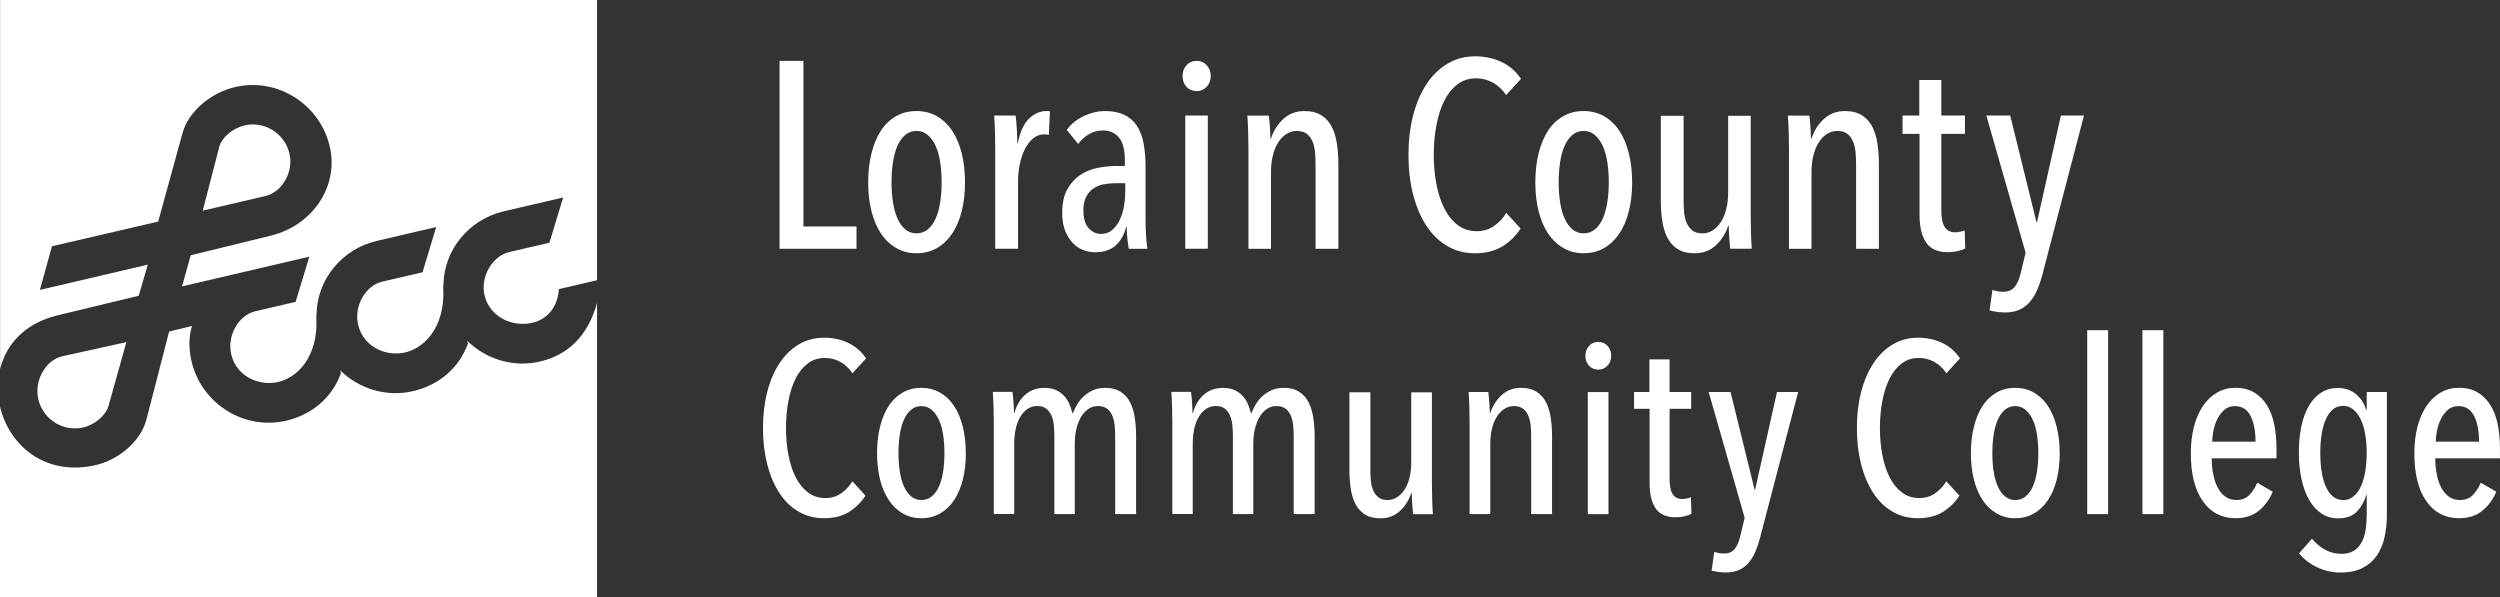 <?xml version="1.0" encoding="UTF-8"?>
<svg id="Layer_1" data-name="Layer 1" xmlns="http://www.w3.org/2000/svg" viewBox="0 0 678.31 162">
  <rect x="0" y="0" width="678.31" height="162" fill="#333333" stroke="none"/>
  <defs>
    <style>
      .cls-1, .cls-2 {
        fill: #fff;
      }

      .cls-2 {
        fill-rule: evenodd;
      }
    </style>
  </defs>
  <g>
    <path class="cls-1" d="m211.51,67.49V16.52h6.48v44.93h14.4v6.05h-20.88Z"/>
    <path class="cls-1" d="m261.83,49.49c0,2.88-.3,5.5-.9,7.85-.6,2.35-1.46,4.37-2.59,6.05-1.13,1.68-2.51,2.99-4.14,3.92-1.63.94-3.48,1.4-5.54,1.4s-3.84-.47-5.47-1.4c-1.63-.94-3.01-2.24-4.14-3.92-1.13-1.68-1.99-3.7-2.59-6.05-.6-2.35-.9-4.97-.9-7.85s.3-5.52.9-7.92c.6-2.4,1.45-4.44,2.56-6.12,1.1-1.68,2.47-2.99,4.1-3.92,1.63-.94,3.48-1.4,5.54-1.4s3.91.47,5.54,1.4c1.63.94,3.01,2.24,4.14,3.92,1.13,1.68,1.99,3.72,2.59,6.12.6,2.4.9,5.04.9,7.92Zm-6.34-.04c0-1.96-.13-3.79-.4-5.49-.26-1.7-.68-3.17-1.26-4.42-.58-1.24-1.3-2.23-2.16-2.94-.86-.72-1.87-1.08-3.02-1.08s-2.16.36-3.02,1.08c-.86.72-1.57,1.7-2.12,2.94-.55,1.24-.96,2.72-1.22,4.42-.26,1.7-.4,3.53-.4,5.49s.13,3.78.4,5.46c.26,1.68.67,3.14,1.22,4.38.55,1.24,1.26,2.23,2.12,2.94.86.72,1.87,1.08,3.02,1.08s2.23-.36,3.1-1.08c.86-.72,1.57-1.7,2.12-2.94.55-1.25.96-2.71,1.22-4.38.26-1.68.4-3.5.4-5.46Z"/>
    <path class="cls-1" d="m279.19,32.21c1.39-1.39,3-2.09,4.82-2.09.38,0,.67.03.86.07l-.29,6.41c-.19-.05-.38-.08-.58-.11-.19-.02-.41-.04-.65-.04-1.15,0-2.17.37-3.06,1.12-.89.75-1.63,1.72-2.23,2.92-.6,1.2-1.06,2.56-1.37,4.07-.31,1.51-.47,3.06-.47,4.64v18.29h-6.19v-27c0-1.44-.02-2.99-.07-4.64-.05-1.66-.12-3.16-.22-4.5h5.83c.14,1.2.25,2.45.32,3.74.07,1.3.11,2.54.11,3.74h.14c.62-3.02,1.63-5.23,3.02-6.62Z"/>
    <path class="cls-1" d="m306.26,67.49c-.19-1.1-.34-2.21-.43-3.31-.1-1.1-.14-1.99-.14-2.66h-.14c-.53,2.16-1.48,3.85-2.84,5.08-1.37,1.22-3.25,1.84-5.65,1.84-1.01,0-2.04-.19-3.1-.58-1.06-.38-2-1.01-2.84-1.87-.84-.86-1.54-1.97-2.09-3.31-.55-1.34-.83-3-.83-4.97,0-2.59.47-4.72,1.4-6.37s2.11-2.95,3.53-3.89c1.42-.94,2.99-1.57,4.72-1.91,1.73-.33,3.38-.5,4.97-.5h2.38v-1.58c0-2.83-.54-4.88-1.62-6.16-1.08-1.27-2.53-1.91-4.36-1.91-1.34,0-2.59.34-3.74,1.01-1.15.67-2.14,1.56-2.95,2.66l-3.1-3.82c1.2-1.63,2.76-2.89,4.68-3.78,1.92-.89,3.82-1.33,5.69-1.33,2.06,0,3.8.34,5.22,1.01,1.42.67,2.56,1.66,3.42,2.95.86,1.3,1.48,2.89,1.84,4.79.36,1.9.54,4.04.54,6.44v14.62c0,1.25.05,2.6.14,4.07.1,1.46.22,2.63.36,3.49h-5.04Zm-.94-17.78h-2.66c-1.1,0-2.17.1-3.2.29-1.03.19-1.96.56-2.77,1.12-.82.55-1.48,1.31-1.98,2.27-.5.96-.76,2.18-.76,3.67,0,2.21.48,3.83,1.44,4.86.96,1.03,2.06,1.55,3.31,1.55s2.29-.37,3.13-1.12c.84-.74,1.52-1.69,2.05-2.84.53-1.15.9-2.41,1.12-3.78.22-1.37.32-2.67.32-3.92v-2.09Z"/>
    <path class="cls-1" d="m328.5,20.62c0,1.2-.37,2.18-1.12,2.95-.74.77-1.64,1.15-2.7,1.15s-2.02-.38-2.74-1.15c-.72-.77-1.08-1.75-1.08-2.95s.36-2.12,1.08-2.92c.72-.79,1.63-1.19,2.74-1.19s2.02.4,2.74,1.19c.72.79,1.08,1.76,1.08,2.92Zm-6.91,46.87V31.35h6.12v36.14h-6.12Z"/>
    <path class="cls-1" d="m356.94,67.49v-23.09c0-1.01-.05-2.04-.14-3.1-.1-1.06-.32-2.02-.68-2.89s-.88-1.56-1.55-2.09c-.67-.53-1.58-.79-2.74-.79-1.01,0-1.94.28-2.81.83-.86.55-1.61,1.32-2.23,2.31-.62.99-1.1,2.17-1.44,3.54-.34,1.37-.5,2.87-.5,4.51v20.78h-6.12v-27c0-1.44-.02-2.99-.07-4.64-.05-1.66-.12-3.16-.22-4.5h5.83c.14,1.2.25,2.4.32,3.6.07,1.2.11,2.09.11,2.66h.14c.67-2.11,1.79-3.89,3.35-5.33,1.56-1.44,3.47-2.16,5.72-2.16,1.92,0,3.49.41,4.72,1.22s2.16,1.9,2.81,3.24c.65,1.34,1.09,2.88,1.33,4.61.24,1.73.36,3.48.36,5.26v23.04h-6.19Z"/>
    <path class="cls-1" d="m407.56,66.88c-2.02,1.22-4.46,1.84-7.34,1.84s-5.38-.67-7.63-2.02c-2.26-1.34-4.15-3.21-5.69-5.62-1.54-2.4-2.71-5.22-3.53-8.46-.82-3.24-1.22-6.78-1.22-10.62s.42-7.39,1.26-10.66c.84-3.26,2.04-6.08,3.6-8.46,1.56-2.38,3.46-4.24,5.69-5.58,2.23-1.34,4.74-2.02,7.52-2.02,2.59,0,4.97.5,7.13,1.51,2.16,1.01,3.94,2.54,5.33,4.61l-4.03,4.39c-1.06-1.54-2.28-2.67-3.67-3.42-1.39-.74-2.88-1.12-4.46-1.12-1.97,0-3.67.55-5.11,1.66-1.44,1.11-2.63,2.59-3.56,4.46-.94,1.87-1.64,4.07-2.12,6.59-.48,2.52-.72,5.2-.72,8.03s.24,5.5.72,7.99c.48,2.5,1.2,4.69,2.16,6.59.96,1.9,2.17,3.4,3.64,4.5,1.46,1.1,3.18,1.66,5.15,1.66,1.77,0,3.35-.48,4.72-1.44,1.37-.96,2.46-2.13,3.28-3.53l3.89,4.25c-1.3,2.02-2.95,3.64-4.97,4.86Z"/>
    <path class="cls-1" d="m442.84,49.49c0,2.88-.3,5.5-.9,7.85-.6,2.35-1.46,4.37-2.59,6.05-1.13,1.68-2.51,2.99-4.14,3.92-1.63.94-3.48,1.4-5.54,1.4s-3.84-.47-5.47-1.4c-1.63-.94-3.01-2.24-4.14-3.92-1.13-1.68-1.99-3.7-2.59-6.05-.6-2.35-.9-4.97-.9-7.85s.3-5.52.9-7.92c.6-2.4,1.45-4.44,2.56-6.12,1.1-1.68,2.47-2.99,4.1-3.92,1.63-.94,3.48-1.4,5.54-1.4s3.91.47,5.54,1.4c1.63.94,3.01,2.24,4.14,3.92,1.13,1.68,1.99,3.72,2.59,6.12.6,2.4.9,5.04.9,7.92Zm-6.34-.04c0-1.96-.13-3.79-.4-5.49-.26-1.7-.68-3.17-1.26-4.42-.58-1.24-1.3-2.23-2.16-2.94-.86-.72-1.87-1.08-3.02-1.08s-2.16.36-3.02,1.08c-.86.72-1.57,1.7-2.12,2.94s-.96,2.72-1.22,4.42c-.26,1.7-.4,3.53-.4,5.49s.13,3.78.4,5.46c.26,1.68.67,3.14,1.22,4.38.55,1.24,1.26,2.23,2.12,2.94.86.72,1.87,1.08,3.02,1.08s2.23-.36,3.1-1.08c.86-.72,1.57-1.7,2.12-2.94.55-1.25.96-2.71,1.22-4.38.26-1.68.4-3.5.4-5.46Z"/>
    <path class="cls-1" d="m456.8,31.42v23.04c0,1.01.05,2.04.14,3.1.09,1.06.32,2.02.68,2.88.36.86.88,1.56,1.55,2.09.67.53,1.58.79,2.74.79,1.01,0,1.94-.28,2.81-.83.86-.55,1.61-1.32,2.23-2.3.62-.98,1.1-2.16,1.44-3.53s.5-2.87.5-4.5v-20.74h6.12v27c0,1.44.02,2.98.07,4.62.05,1.64.12,3.13.22,4.45h-5.83c-.14-1.2-.25-2.4-.32-3.6-.07-1.2-.11-2.09-.11-2.66h-.14c-.67,2.11-1.79,3.89-3.35,5.33-1.56,1.44-3.47,2.16-5.72,2.16-1.97,0-3.55-.4-4.75-1.21-1.2-.81-2.12-1.87-2.77-3.2-.65-1.33-1.09-2.86-1.33-4.59-.24-1.73-.36-3.48-.36-5.26v-23.04h6.19Z"/>
    <path class="cls-1" d="m503.6,67.49v-23.09c0-1.01-.05-2.04-.14-3.1-.1-1.06-.32-2.02-.68-2.89-.36-.87-.88-1.56-1.55-2.09-.67-.53-1.58-.79-2.74-.79-1.01,0-1.94.28-2.81.83s-1.61,1.32-2.23,2.31c-.62.99-1.1,2.17-1.44,3.54-.34,1.37-.5,2.87-.5,4.51v20.78h-6.12v-27c0-1.44-.02-2.99-.07-4.64-.05-1.66-.12-3.16-.22-4.5h5.83c.14,1.2.25,2.4.32,3.6.07,1.2.11,2.09.11,2.66h.14c.67-2.11,1.79-3.89,3.35-5.33,1.56-1.44,3.47-2.16,5.72-2.16,1.92,0,3.49.41,4.72,1.22,1.22.82,2.16,1.9,2.81,3.24.65,1.34,1.09,2.88,1.33,4.61.24,1.73.36,3.48.36,5.26v23.04h-6.19Z"/>
    <path class="cls-1" d="m531.11,68.14c-.86.19-1.73.29-2.59.29-2.78,0-4.76-.89-5.94-2.66-1.18-1.78-1.76-4.25-1.76-7.42v-22.03h-4.61v-4.97h4.54v-9.65h5.98v9.65h6.41v4.97h-6.41v20.75c0,2.11.31,3.63.94,4.56.62.93,1.56,1.4,2.81,1.4.43,0,.89-.05,1.37-.16.48-.11.89-.22,1.22-.35l.14,4.9c-.53.29-1.22.53-2.09.72Z"/>
    <path class="cls-1" d="m554.29,74.05c-.43,1.63-.92,3.11-1.48,4.43-.55,1.32-1.22,2.45-2.02,3.38-.79.94-1.74,1.65-2.84,2.16-1.1.5-2.4.76-3.89.76-.82,0-1.61-.06-2.38-.18-.77-.12-1.39-.25-1.87-.4l.79-5.54c.91.33,1.87.5,2.88.5,1.39,0,2.44-.43,3.13-1.3.7-.86,1.24-2.06,1.62-3.6l1.37-5.69-10.66-37.22h6.48l7.13,28.94h.14l6.48-28.94h6.26l-11.16,42.7Z"/>
    <path class="cls-1" d="m230.31,138.93c-1.85,1.12-4.09,1.68-6.73,1.68s-4.93-.62-7-1.85c-2.07-1.23-3.81-2.95-5.21-5.15-1.41-2.2-2.49-4.79-3.23-7.75-.75-2.97-1.12-6.21-1.12-9.74s.38-6.78,1.15-9.77c.77-2.99,1.87-5.58,3.3-7.75,1.43-2.18,3.17-3.88,5.21-5.12,2.05-1.23,4.34-1.85,6.9-1.85,2.38,0,4.55.46,6.53,1.39s3.61,2.33,4.88,4.22l-3.7,4.03c-.97-1.41-2.09-2.45-3.37-3.13-1.28-.68-2.64-1.02-4.09-1.02-1.8,0-3.37.51-4.69,1.52-1.32,1.01-2.41,2.38-3.27,4.09s-1.51,3.73-1.95,6.04c-.44,2.31-.66,4.76-.66,7.36s.22,5.04.66,7.33c.44,2.29,1.1,4.3,1.98,6.04.88,1.74,1.99,3.11,3.33,4.12,1.34,1.01,2.91,1.52,4.72,1.52,1.63,0,3.07-.44,4.32-1.32,1.25-.88,2.25-1.96,3-3.23l3.56,3.89c-1.19,1.85-2.71,3.33-4.55,4.46Z"/>
    <path class="cls-1" d="m262.06,122.99c0,2.64-.28,5.04-.83,7.19-.55,2.16-1.34,4-2.38,5.54-1.03,1.54-2.3,2.74-3.79,3.6-1.5.86-3.19,1.29-5.08,1.29s-3.52-.43-5.02-1.29c-1.5-.86-2.76-2.06-3.79-3.6-1.03-1.54-1.83-3.39-2.38-5.54-.55-2.16-.82-4.55-.82-7.19s.27-5.06.82-7.26c.55-2.2,1.33-4.07,2.34-5.61,1.01-1.54,2.27-2.74,3.76-3.6,1.5-.86,3.19-1.29,5.08-1.29s3.59.43,5.08,1.29c1.5.86,2.76,2.06,3.79,3.6,1.03,1.54,1.83,3.41,2.38,5.61.55,2.2.83,4.62.83,7.26Zm-5.81-.03c0-1.8-.12-3.48-.36-5.04-.24-1.56-.63-2.91-1.16-4.05-.53-1.14-1.19-2.04-1.98-2.7-.79-.66-1.72-.99-2.77-.99s-1.98.33-2.77.99c-.79.66-1.44,1.56-1.95,2.7-.51,1.14-.88,2.49-1.12,4.05-.24,1.56-.36,3.24-.36,5.04s.12,3.47.36,5c.24,1.54.62,2.88,1.12,4.02.51,1.14,1.15,2.04,1.95,2.7.79.66,1.72.99,2.77.99s2.05-.33,2.84-.99c.79-.66,1.44-1.56,1.95-2.7.51-1.14.88-2.48,1.12-4.02.24-1.54.36-3.2.36-5Z"/>
    <path class="cls-1" d="m278.06,107.22c1.39-1.32,3.18-1.98,5.38-1.98,1.19,0,2.21.2,3.07.59.86.4,1.58.91,2.18,1.55.59.64,1.07,1.36,1.42,2.18.35.81.64,1.66.86,2.54h.13c.31-.79.7-1.59,1.19-2.41.48-.81,1.09-1.55,1.81-2.21s1.56-1.2,2.51-1.62c.95-.42,2.01-.63,3.2-.63,1.76,0,3.2.37,4.32,1.12s1.98,1.74,2.57,2.97c.59,1.23,1,2.64,1.22,4.22.22,1.58.33,3.19.33,4.82v21.12h-5.68v-21.17c0-.93-.04-1.87-.13-2.84-.09-.97-.3-1.85-.63-2.65-.33-.79-.8-1.43-1.42-1.92-.62-.48-1.45-.73-2.51-.73-.92,0-1.77.25-2.54.76-.77.51-1.43,1.21-1.98,2.12-.55.9-.98,1.99-1.29,3.24-.31,1.26-.46,2.63-.46,4.13v19.05h-5.54v-21.17c0-.93-.04-1.87-.13-2.84-.09-.97-.3-1.85-.63-2.65-.33-.79-.8-1.43-1.42-1.92-.62-.48-1.45-.73-2.51-.73-.92,0-1.77.25-2.54.76-.77.51-1.43,1.21-1.98,2.12-.55.9-.97,1.99-1.25,3.24-.29,1.26-.43,2.63-.43,4.13v19.05h-5.54v-24.75c0-1.32-.02-2.74-.07-4.26-.04-1.52-.11-2.89-.2-4.12h5.35c.13,1.1.23,2.2.3,3.3.07,1.1.1,1.91.1,2.44h.13c.48-1.94,1.42-3.56,2.81-4.88Z"/>
    <path class="cls-1" d="m326.5,107.22c1.39-1.32,3.18-1.98,5.38-1.98,1.19,0,2.21.2,3.07.59.86.4,1.58.91,2.18,1.55.59.64,1.07,1.36,1.42,2.18.35.81.64,1.66.86,2.54h.13c.31-.79.7-1.59,1.19-2.41.48-.81,1.09-1.55,1.81-2.21s1.56-1.2,2.51-1.62c.95-.42,2.01-.63,3.2-.63,1.76,0,3.2.37,4.32,1.12s1.98,1.74,2.57,2.97c.59,1.23,1,2.64,1.22,4.22.22,1.58.33,3.19.33,4.82v21.12h-5.68v-21.17c0-.93-.04-1.87-.13-2.84-.09-.97-.3-1.85-.63-2.65-.33-.79-.8-1.43-1.42-1.92-.62-.48-1.45-.73-2.51-.73-.92,0-1.77.25-2.54.76-.77.51-1.43,1.21-1.98,2.12-.55.9-.98,1.99-1.29,3.24-.31,1.26-.46,2.63-.46,4.13v19.05h-5.54v-21.17c0-.93-.04-1.87-.13-2.84-.09-.97-.3-1.85-.63-2.65-.33-.79-.8-1.43-1.42-1.92-.62-.48-1.45-.73-2.51-.73-.92,0-1.77.25-2.54.76-.77.51-1.43,1.21-1.98,2.12-.55.9-.97,1.99-1.25,3.24-.29,1.26-.43,2.63-.43,4.13v19.05h-5.54v-24.75c0-1.32-.02-2.74-.07-4.26-.04-1.52-.11-2.89-.2-4.12h5.35c.13,1.1.23,2.2.3,3.3.07,1.1.1,1.91.1,2.44h.13c.48-1.94,1.42-3.56,2.81-4.88Z"/>
    <path class="cls-1" d="m371.81,106.43v21.12c0,.92.04,1.87.13,2.84.09.97.3,1.85.63,2.64s.8,1.43,1.42,1.91c.62.48,1.45.73,2.51.73.92,0,1.78-.25,2.57-.76s1.47-1.21,2.05-2.11c.57-.9,1.01-1.98,1.32-3.23.31-1.25.46-2.63.46-4.12v-19.01h5.61v24.75c0,1.32.02,2.73.07,4.24.04,1.51.11,2.87.2,4.08h-5.35c-.13-1.1-.23-2.2-.3-3.3-.07-1.1-.1-1.91-.1-2.44h-.13c-.62,1.94-1.64,3.56-3.07,4.88-1.43,1.32-3.18,1.98-5.25,1.98-1.8,0-3.26-.37-4.36-1.11-1.1-.74-1.95-1.72-2.54-2.94-.59-1.22-1-2.62-1.22-4.21-.22-1.58-.33-3.19-.33-4.82v-21.12h5.68Z"/>
    <path class="cls-1" d="m415.44,139.49v-21.17c0-.93-.04-1.87-.13-2.84-.09-.97-.3-1.85-.63-2.65-.33-.79-.8-1.43-1.42-1.92-.62-.48-1.45-.73-2.51-.73-.92,0-1.78.25-2.57.76s-1.48,1.21-2.05,2.12c-.57.9-1.01,1.99-1.32,3.24-.31,1.26-.46,2.63-.46,4.13v19.05h-5.61v-24.75c0-1.32-.02-2.74-.07-4.26-.04-1.52-.11-2.89-.2-4.12h5.35c.13,1.1.23,2.2.3,3.3.07,1.1.1,1.91.1,2.44h.13c.62-1.94,1.64-3.56,3.07-4.88,1.43-1.32,3.18-1.98,5.25-1.98,1.76,0,3.2.37,4.32,1.12s1.98,1.74,2.57,2.97c.59,1.23,1,2.64,1.22,4.22.22,1.58.33,3.19.33,4.82v21.12h-5.68Z"/>
    <path class="cls-1" d="m437.15,96.53c0,1.1-.34,2-1.02,2.71-.68.7-1.51,1.06-2.47,1.06s-1.85-.35-2.51-1.06c-.66-.7-.99-1.61-.99-2.71s.33-1.95.99-2.67c.66-.73,1.5-1.09,2.51-1.09s1.85.36,2.51,1.09c.66.73.99,1.62.99,2.67Zm-6.34,42.97v-33.13h5.61v33.13h-5.61Z"/>
    <path class="cls-1" d="m457.02,140.09c-.79.18-1.58.26-2.38.26-2.55,0-4.37-.82-5.44-2.44-1.08-1.63-1.62-3.89-1.62-6.8v-20.2h-4.22v-4.55h4.16v-8.84h5.48v8.84h5.87v4.55h-5.87v19.02c0,1.93.29,3.33.86,4.18.57.86,1.43,1.28,2.57,1.28.4,0,.81-.05,1.25-.14.44-.1.81-.2,1.12-.32l.13,4.49c-.48.26-1.12.48-1.91.66Z"/>
    <path class="cls-1" d="m477.67,145.5c-.4,1.5-.85,2.85-1.35,4.06-.51,1.21-1.12,2.24-1.85,3.1-.73.86-1.59,1.52-2.61,1.98-1.01.46-2.2.69-3.56.69-.75,0-1.47-.06-2.18-.17-.7-.11-1.28-.23-1.72-.36l.73-5.08c.84.31,1.72.46,2.64.46,1.28,0,2.23-.4,2.87-1.19.64-.79,1.13-1.89,1.48-3.3l1.25-5.21-9.77-34.12h5.94l6.53,26.53h.13l5.94-26.53h5.74l-10.23,39.14Z"/>
    <path class="cls-1" d="m527.11,138.93c-1.85,1.12-4.09,1.68-6.73,1.68s-4.93-.62-7-1.85c-2.07-1.23-3.81-2.95-5.21-5.15-1.41-2.2-2.49-4.79-3.23-7.75-.75-2.97-1.12-6.21-1.12-9.74s.38-6.78,1.16-9.77c.77-2.99,1.87-5.58,3.3-7.75,1.43-2.18,3.17-3.88,5.21-5.12,2.05-1.23,4.34-1.85,6.9-1.85,2.38,0,4.55.46,6.53,1.39,1.98.92,3.61,2.33,4.88,4.22l-3.7,4.03c-.97-1.41-2.09-2.45-3.37-3.13-1.28-.68-2.64-1.02-4.09-1.02-1.8,0-3.37.51-4.69,1.52-1.32,1.01-2.41,2.38-3.27,4.09-.86,1.72-1.51,3.73-1.95,6.04-.44,2.31-.66,4.76-.66,7.36s.22,5.04.66,7.33c.44,2.29,1.1,4.3,1.98,6.04.88,1.74,1.99,3.11,3.33,4.12,1.34,1.01,2.91,1.52,4.72,1.52,1.63,0,3.07-.44,4.32-1.32,1.25-.88,2.25-1.96,3-3.23l3.56,3.89c-1.19,1.85-2.71,3.33-4.55,4.46Z"/>
    <path class="cls-1" d="m558.85,122.99c0,2.64-.28,5.04-.83,7.19-.55,2.16-1.34,4-2.38,5.54-1.03,1.54-2.3,2.74-3.79,3.6-1.5.86-3.19,1.29-5.08,1.29s-3.52-.43-5.02-1.29c-1.5-.86-2.76-2.06-3.79-3.6-1.03-1.54-1.83-3.39-2.38-5.54-.55-2.16-.83-4.55-.83-7.19s.27-5.06.83-7.26c.55-2.2,1.33-4.07,2.34-5.61,1.01-1.54,2.27-2.74,3.76-3.6,1.5-.86,3.19-1.29,5.08-1.29s3.59.43,5.08,1.29c1.5.86,2.76,2.06,3.79,3.6,1.03,1.54,1.83,3.41,2.38,5.61.55,2.2.83,4.62.83,7.26Zm-5.81-.03c0-1.8-.12-3.48-.36-5.04-.24-1.56-.63-2.91-1.16-4.05-.53-1.14-1.19-2.04-1.98-2.7-.79-.66-1.72-.99-2.77-.99s-1.98.33-2.77.99c-.79.66-1.44,1.56-1.95,2.7s-.88,2.49-1.12,4.05c-.24,1.56-.36,3.24-.36,5.04s.12,3.47.36,5c.24,1.54.62,2.88,1.12,4.02s1.16,2.04,1.95,2.7c.79.66,1.72.99,2.77.99s2.05-.33,2.84-.99c.79-.66,1.44-1.56,1.95-2.7s.88-2.48,1.12-4.02c.24-1.54.36-3.2.36-5Z"/>
    <path class="cls-1" d="m566.31,139.49v-49.9h5.68v49.9h-5.68Z"/>
    <path class="cls-1" d="m581.29,139.49v-49.9h5.68v49.9h-5.68Z"/>
    <path class="cls-1" d="m600.1,124.38c0,1.59.14,3.08.43,4.45.29,1.37.7,2.57,1.25,3.58.55,1.02,1.24,1.81,2.08,2.39.83.58,1.8.86,2.9.86,1.5,0,2.68-.46,3.56-1.39.88-.92,1.58-2.02,2.11-3.3l4.22,2.44c-.88,2.1-2.15,3.83-3.79,5.17-1.65,1.35-3.75,2.02-6.3,2.02-3.78,0-6.75-1.55-8.91-4.65-2.16-3.1-3.23-7.42-3.23-12.97,0-2.64.29-5.05.86-7.23.57-2.18,1.39-4.05,2.44-5.61,1.06-1.56,2.33-2.77,3.83-3.63,1.5-.86,3.15-1.29,4.95-1.29,2.02,0,3.74.43,5.15,1.29,1.41.86,2.56,2.02,3.47,3.5.9,1.47,1.55,3.21,1.95,5.21.4,2,.59,4.15.59,6.43v2.71h-17.56Zm11.88-4.55c0-2.88-.45-5.21-1.35-6.98-.9-1.77-2.32-2.66-4.26-2.66-1.14,0-2.1.34-2.87,1.02-.77.68-1.4,1.51-1.88,2.49-.49.98-.84,2.03-1.06,3.15-.22,1.12-.33,2.11-.33,2.98h11.75Z"/>
    <path class="cls-1" d="m642.14,106.36h5.48v33.13c0,2.24-.21,4.32-.63,6.24s-1.12,3.58-2.11,5.02c-.99,1.43-2.29,2.55-3.89,3.37-1.61.81-3.58,1.22-5.91,1.22s-4.37-.47-6.37-1.42c-2-.95-3.64-2.21-4.92-3.79l3.5-3.96c.97,1.19,2.13,2.17,3.5,2.94s2.86,1.16,4.49,1.16c1.36,0,2.48-.28,3.37-.83.88-.55,1.58-1.31,2.11-2.28.53-.97.89-2.11,1.09-3.43.2-1.32.3-2.73.3-4.22v-5.21h-.13c-.53,1.8-1.38,3.31-2.54,4.52-1.17,1.21-2.89,1.82-5.18,1.82-1.67,0-3.17-.45-4.49-1.35-1.32-.9-2.43-2.14-3.33-3.73-.9-1.58-1.58-3.46-2.05-5.64-.46-2.18-.69-4.56-.69-7.16s.22-4.89.66-7.03c.44-2.13,1.11-3.98,2.01-5.54.9-1.56,2.01-2.77,3.33-3.63,1.32-.86,2.84-1.29,4.55-1.29,1.94,0,3.57.55,4.92,1.65,1.34,1.1,2.25,2.51,2.74,4.22h.2v-4.75Zm0,16.57c0-1.8-.13-3.49-.39-5.05-.27-1.56-.67-2.91-1.22-4.06-.55-1.14-1.22-2.05-2.01-2.71-.79-.66-1.72-.99-2.77-.99s-2.04.33-2.81.99-1.41,1.56-1.91,2.71c-.51,1.14-.88,2.5-1.12,4.06-.24,1.56-.36,3.25-.36,5.05s.12,3.48.36,5.02c.24,1.54.62,2.88,1.12,4.03.51,1.15,1.14,2.05,1.91,2.71.77.66,1.71.99,2.81.99s1.99-.33,2.8-.99c.81-.66,1.48-1.56,2.01-2.71.53-1.14.92-2.49,1.19-4.03.26-1.54.39-3.21.39-5.02Z"/>
    <path class="cls-1" d="m660.75,124.38c0,1.59.14,3.08.43,4.45.29,1.37.7,2.57,1.25,3.58.55,1.02,1.24,1.81,2.08,2.39.83.58,1.8.86,2.9.86,1.5,0,2.68-.46,3.56-1.39.88-.92,1.58-2.02,2.11-3.3l4.22,2.44c-.88,2.1-2.14,3.83-3.79,5.17s-3.75,2.02-6.3,2.02c-3.79,0-6.75-1.55-8.91-4.65-2.16-3.1-3.23-7.42-3.23-12.97,0-2.64.29-5.05.86-7.23.57-2.18,1.39-4.05,2.44-5.61,1.06-1.56,2.33-2.77,3.83-3.63,1.5-.86,3.15-1.29,4.95-1.29,2.02,0,3.74.43,5.15,1.29,1.41.86,2.56,2.02,3.46,3.5.9,1.47,1.55,3.21,1.95,5.21.4,2,.59,4.15.59,6.43v2.71h-17.56Zm11.88-4.55c0-2.88-.45-5.21-1.35-6.98-.9-1.77-2.32-2.66-4.26-2.66-1.14,0-2.1.34-2.87,1.02-.77.68-1.4,1.51-1.88,2.49-.48.98-.84,2.03-1.06,3.15-.22,1.12-.33,2.11-.33,2.98h11.75Z"/>
  </g>
  <path class="cls-2" d="m34.29,92.83l-17.41,3.84c-4.41.97-7.82,6.64-6.41,11.96,1.41,5.33,6.82,8.57,12.09,7.35,3.24-.76,6.16-3.27,6.9-5.9l4.83-17.25h0Zm20.72-35.68l17-3.96c4.4-1.03,7.86-6.49,6.45-11.82-1.41-5.32-6.82-8.57-12.09-7.35-3.24.76-6.22,3.26-6.9,5.9l-4.46,17.22h0ZM0,0h162v76.03l-10.35,2.41c-.41,5.79-4.06,8.65-7.87,9.28-5.33.88-10.82-1.98-12.24-7.31-1.41-5.32,2.16-10.97,6.55-12l10.99-2.56,3.71-12.27-16.13,3.76c-9.48,2.21-16.13,10.5-16.33,19.71-.07.21-.09.6-.06,1.19.55,10.87-5.51,16.6-10.94,17.5-5.33.88-10.68-2.02-12.09-7.34-1.41-5.33,2.01-10.94,6.41-11.97l10.99-2.56,3.71-12.27-16.12,3.76c-9.49,2.21-16.13,10.5-16.33,19.71-.07.21-.09.6-.06,1.19.55,10.87-5.52,16.6-10.94,17.5-5.33.88-10.68-2.02-12.09-7.34-1.41-5.32,2.01-10.94,6.41-11.96l10.99-2.56,3.72-12.26-34.54,8.06,2.36-8.44,21.78-5.34c11.32-2.78,18.77-13.57,15.79-24.81-2.98-11.23-14.38-18.09-25.51-15.5-6.83,1.59-12.72,6.83-14.25,12.38l-6.64,24.13-28.82,6.69-3.27,11.85,29.28-6.86-2.47,8.44-22,5.31c-9.02,2.18-13.98,7.97-15.61,14.56V0h0Zm162,82.16v79.84H0v-51.69c2.38,10.15,11.7,18.82,25.45,16,6.88-1.41,12.81-6.79,14.25-12.38l6.19-23.97,6.21-1.51c-.96,2.96-.91,6.7.02,10.2,2.98,11.23,14.38,18.09,25.51,15.5,6.83-1.59,12.43-6.08,14.89-12.93l-.24-.75c5.08,4.99,12.5,7.36,19.8,5.66,6.83-1.59,12.43-6.08,14.89-12.94l-.24-.75c5.08,4.99,12.49,7.36,19.79,5.65,7.31-1.7,12.93-6.64,15.48-15.94h0Z"/>
</svg>